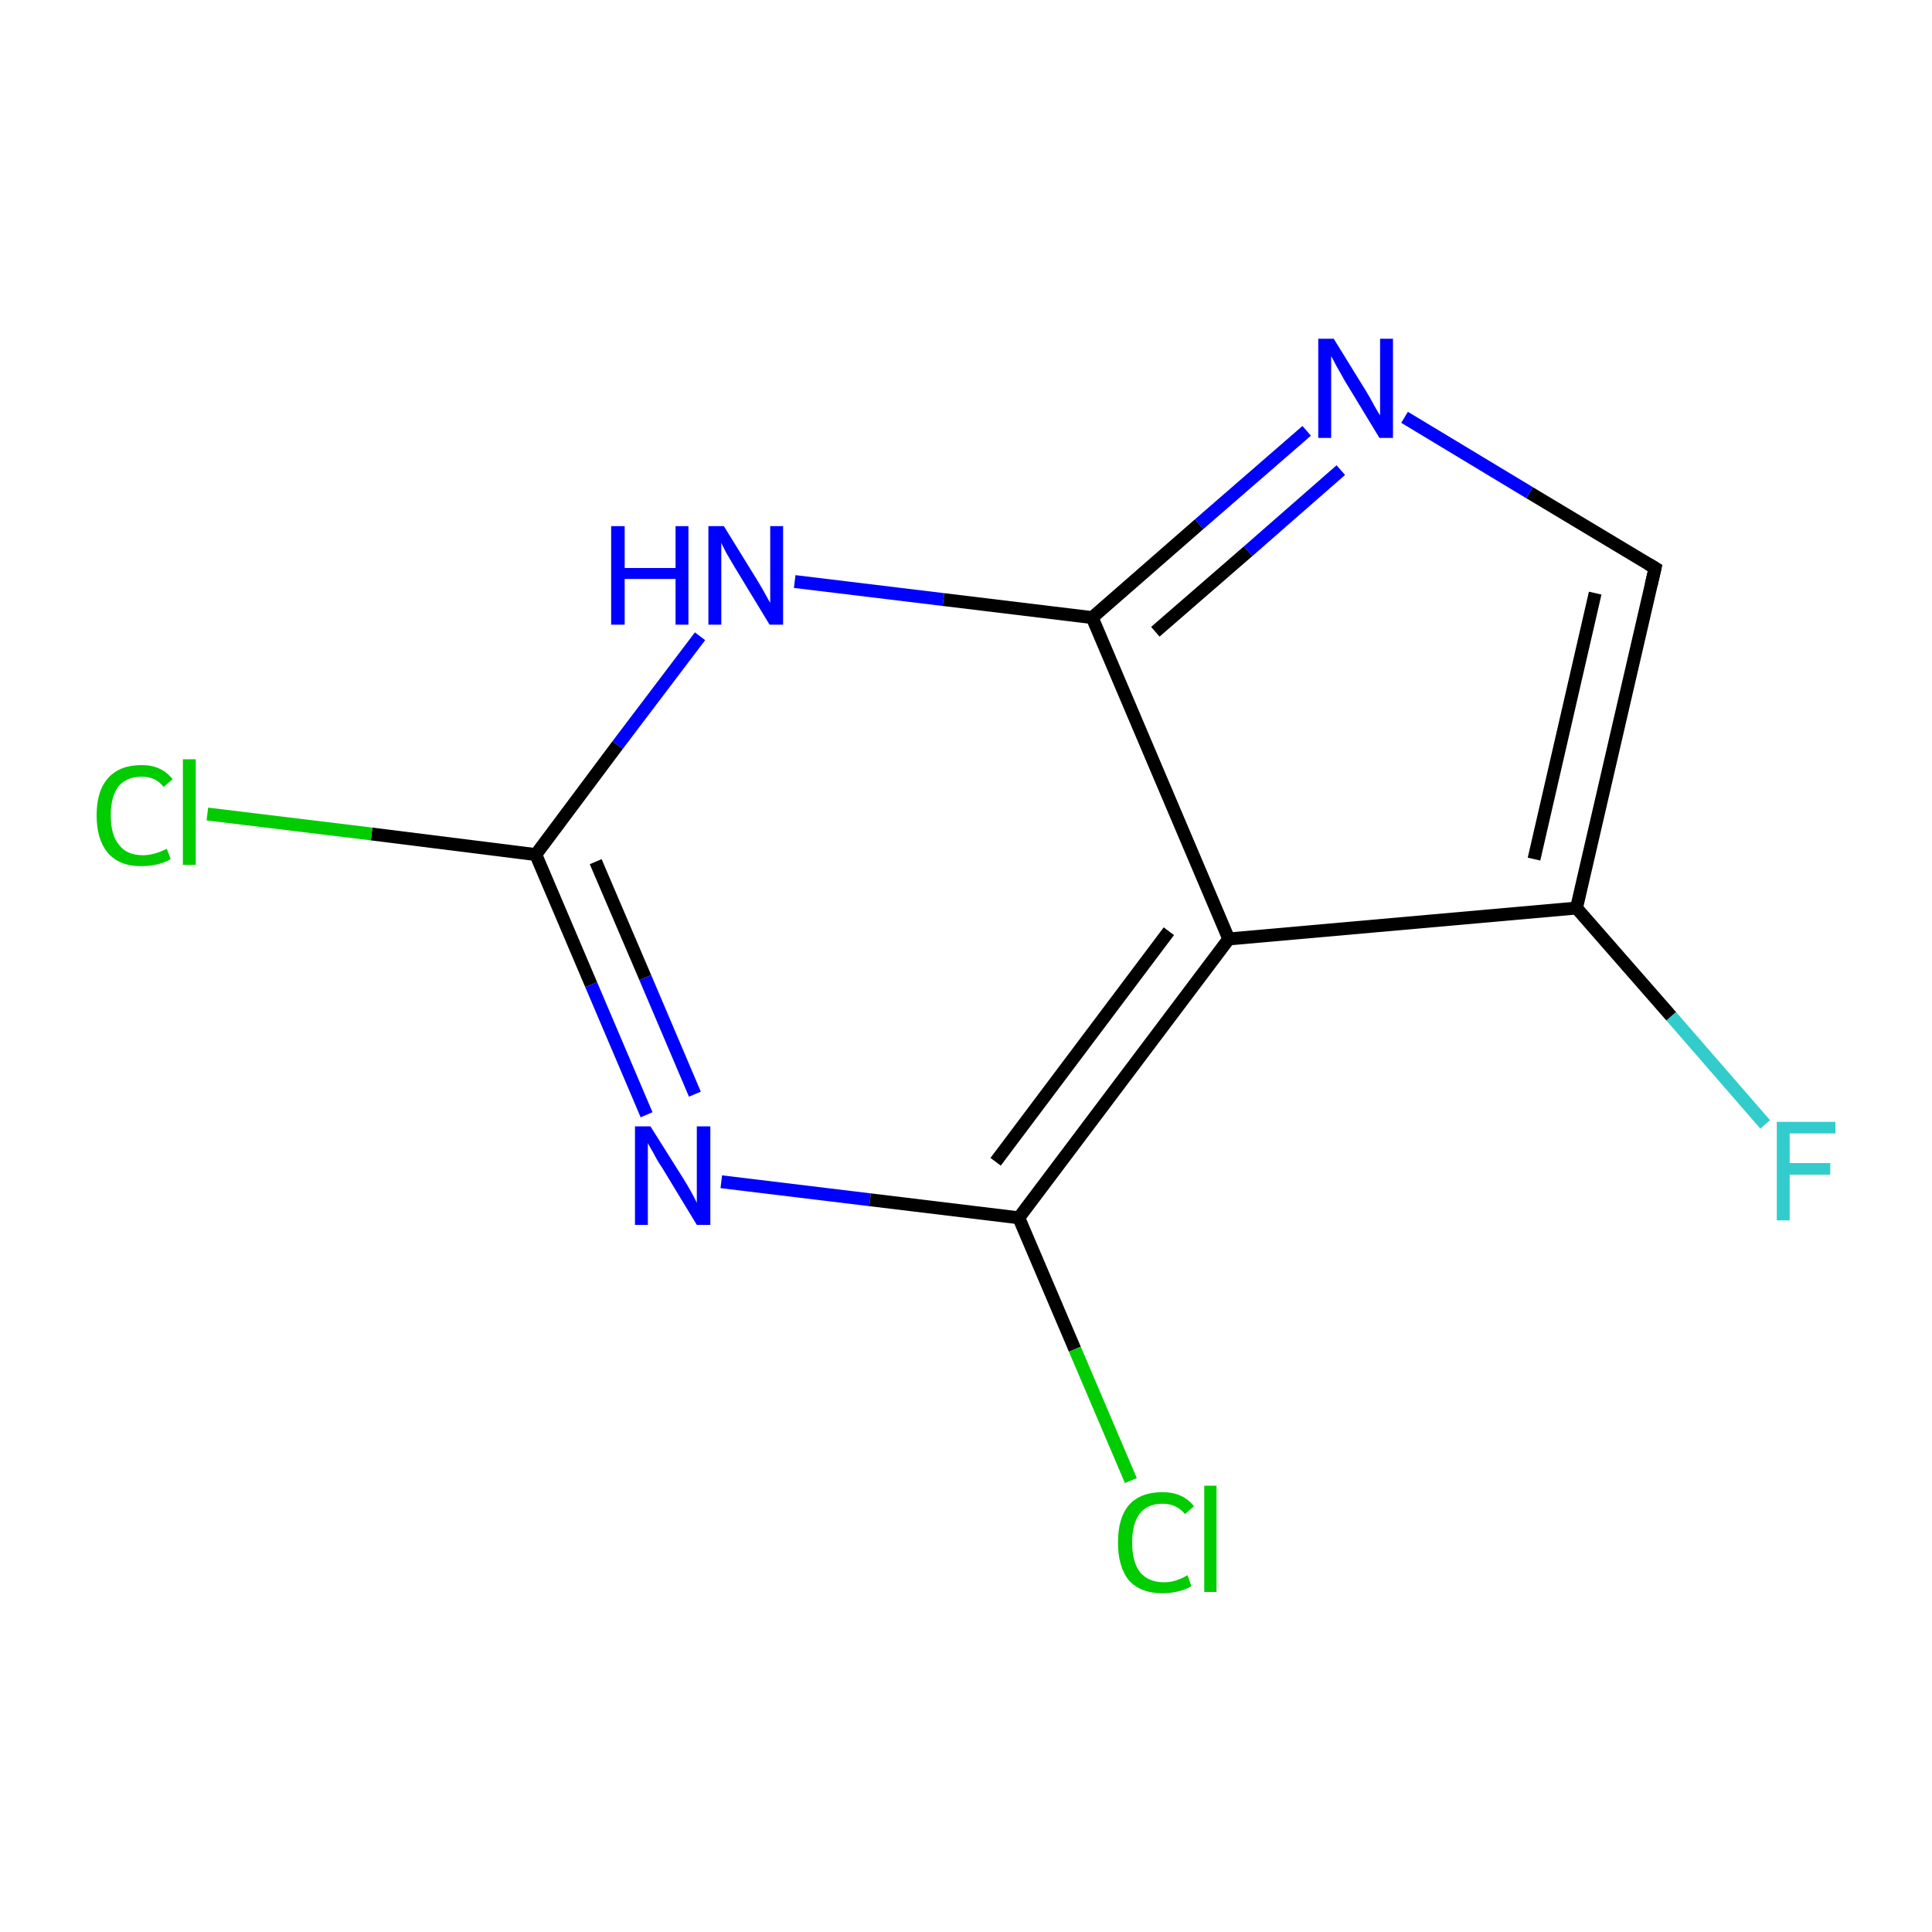 <?xml version='1.0' encoding='iso-8859-1'?>
<svg version='1.1' baseProfile='full'
              xmlns='http://www.w3.org/2000/svg'
                      xmlns:rdkit='http://www.rdkit.org/xml'
                      xmlns:xlink='http://www.w3.org/1999/xlink'
                  xml:space='preserve'
width='300px' height='300px' viewBox='0 0 300 300'>
<!-- END OF HEADER -->
<rect style='opacity:1.0;fill:#FFFFFF;stroke:none' width='300.0' height='300.0' x='0.0' y='0.0'> </rect>
<path class='bond-0 atom-0 atom-1' d='M 274.1,174.6 L 259.5,157.8' style='fill:none;fill-rule:evenodd;stroke:#33CCCC;stroke-width:2.0px;stroke-linecap:butt;stroke-linejoin:miter;stroke-opacity:1' />
<path class='bond-0 atom-0 atom-1' d='M 259.5,157.8 L 244.8,141.0' style='fill:none;fill-rule:evenodd;stroke:#000000;stroke-width:2.0px;stroke-linecap:butt;stroke-linejoin:miter;stroke-opacity:1' />
<path class='bond-1 atom-1 atom-2' d='M 244.8,141.0 L 257.0,88.2' style='fill:none;fill-rule:evenodd;stroke:#000000;stroke-width:2.0px;stroke-linecap:butt;stroke-linejoin:miter;stroke-opacity:1' />
<path class='bond-1 atom-1 atom-2' d='M 238.2,133.4 L 247.7,92.1' style='fill:none;fill-rule:evenodd;stroke:#000000;stroke-width:2.0px;stroke-linecap:butt;stroke-linejoin:miter;stroke-opacity:1' />
<path class='bond-2 atom-2 atom-3' d='M 257.0,88.2 L 237.5,76.5' style='fill:none;fill-rule:evenodd;stroke:#000000;stroke-width:2.0px;stroke-linecap:butt;stroke-linejoin:miter;stroke-opacity:1' />
<path class='bond-2 atom-2 atom-3' d='M 237.5,76.5 L 218.1,64.8' style='fill:none;fill-rule:evenodd;stroke:#0000FF;stroke-width:2.0px;stroke-linecap:butt;stroke-linejoin:miter;stroke-opacity:1' />
<path class='bond-3 atom-3 atom-4' d='M 202.9,66.9 L 186.2,81.4' style='fill:none;fill-rule:evenodd;stroke:#0000FF;stroke-width:2.0px;stroke-linecap:butt;stroke-linejoin:miter;stroke-opacity:1' />
<path class='bond-3 atom-3 atom-4' d='M 186.2,81.4 L 169.6,95.9' style='fill:none;fill-rule:evenodd;stroke:#000000;stroke-width:2.0px;stroke-linecap:butt;stroke-linejoin:miter;stroke-opacity:1' />
<path class='bond-3 atom-3 atom-4' d='M 208.2,73.0 L 193.8,85.6' style='fill:none;fill-rule:evenodd;stroke:#0000FF;stroke-width:2.0px;stroke-linecap:butt;stroke-linejoin:miter;stroke-opacity:1' />
<path class='bond-3 atom-3 atom-4' d='M 193.8,85.6 L 179.4,98.1' style='fill:none;fill-rule:evenodd;stroke:#000000;stroke-width:2.0px;stroke-linecap:butt;stroke-linejoin:miter;stroke-opacity:1' />
<path class='bond-4 atom-4 atom-5' d='M 169.6,95.9 L 146.5,93.1' style='fill:none;fill-rule:evenodd;stroke:#000000;stroke-width:2.0px;stroke-linecap:butt;stroke-linejoin:miter;stroke-opacity:1' />
<path class='bond-4 atom-4 atom-5' d='M 146.5,93.1 L 123.4,90.3' style='fill:none;fill-rule:evenodd;stroke:#0000FF;stroke-width:2.0px;stroke-linecap:butt;stroke-linejoin:miter;stroke-opacity:1' />
<path class='bond-5 atom-5 atom-6' d='M 108.7,98.8 L 95.9,115.7' style='fill:none;fill-rule:evenodd;stroke:#0000FF;stroke-width:2.0px;stroke-linecap:butt;stroke-linejoin:miter;stroke-opacity:1' />
<path class='bond-5 atom-5 atom-6' d='M 95.9,115.7 L 83.2,132.7' style='fill:none;fill-rule:evenodd;stroke:#000000;stroke-width:2.0px;stroke-linecap:butt;stroke-linejoin:miter;stroke-opacity:1' />
<path class='bond-6 atom-6 atom-7' d='M 83.2,132.7 L 57.7,129.5' style='fill:none;fill-rule:evenodd;stroke:#000000;stroke-width:2.0px;stroke-linecap:butt;stroke-linejoin:miter;stroke-opacity:1' />
<path class='bond-6 atom-6 atom-7' d='M 57.7,129.5 L 32.2,126.4' style='fill:none;fill-rule:evenodd;stroke:#00CC00;stroke-width:2.0px;stroke-linecap:butt;stroke-linejoin:miter;stroke-opacity:1' />
<path class='bond-7 atom-6 atom-8' d='M 83.2,132.7 L 91.8,152.9' style='fill:none;fill-rule:evenodd;stroke:#000000;stroke-width:2.0px;stroke-linecap:butt;stroke-linejoin:miter;stroke-opacity:1' />
<path class='bond-7 atom-6 atom-8' d='M 91.8,152.9 L 100.4,173.1' style='fill:none;fill-rule:evenodd;stroke:#0000FF;stroke-width:2.0px;stroke-linecap:butt;stroke-linejoin:miter;stroke-opacity:1' />
<path class='bond-7 atom-6 atom-8' d='M 92.5,133.8 L 100.2,151.8' style='fill:none;fill-rule:evenodd;stroke:#000000;stroke-width:2.0px;stroke-linecap:butt;stroke-linejoin:miter;stroke-opacity:1' />
<path class='bond-7 atom-6 atom-8' d='M 100.2,151.8 L 107.9,169.9' style='fill:none;fill-rule:evenodd;stroke:#0000FF;stroke-width:2.0px;stroke-linecap:butt;stroke-linejoin:miter;stroke-opacity:1' />
<path class='bond-8 atom-8 atom-9' d='M 112.0,183.5 L 135.1,186.3' style='fill:none;fill-rule:evenodd;stroke:#0000FF;stroke-width:2.0px;stroke-linecap:butt;stroke-linejoin:miter;stroke-opacity:1' />
<path class='bond-8 atom-8 atom-9' d='M 135.1,186.3 L 158.2,189.1' style='fill:none;fill-rule:evenodd;stroke:#000000;stroke-width:2.0px;stroke-linecap:butt;stroke-linejoin:miter;stroke-opacity:1' />
<path class='bond-9 atom-9 atom-10' d='M 158.2,189.1 L 166.9,209.5' style='fill:none;fill-rule:evenodd;stroke:#000000;stroke-width:2.0px;stroke-linecap:butt;stroke-linejoin:miter;stroke-opacity:1' />
<path class='bond-9 atom-9 atom-10' d='M 166.9,209.5 L 175.6,229.9' style='fill:none;fill-rule:evenodd;stroke:#00CC00;stroke-width:2.0px;stroke-linecap:butt;stroke-linejoin:miter;stroke-opacity:1' />
<path class='bond-10 atom-9 atom-11' d='M 158.2,189.1 L 190.8,145.8' style='fill:none;fill-rule:evenodd;stroke:#000000;stroke-width:2.0px;stroke-linecap:butt;stroke-linejoin:miter;stroke-opacity:1' />
<path class='bond-10 atom-9 atom-11' d='M 154.6,180.4 L 181.5,144.6' style='fill:none;fill-rule:evenodd;stroke:#000000;stroke-width:2.0px;stroke-linecap:butt;stroke-linejoin:miter;stroke-opacity:1' />
<path class='bond-11 atom-11 atom-1' d='M 190.8,145.8 L 244.8,141.0' style='fill:none;fill-rule:evenodd;stroke:#000000;stroke-width:2.0px;stroke-linecap:butt;stroke-linejoin:miter;stroke-opacity:1' />
<path class='bond-12 atom-11 atom-4' d='M 190.8,145.8 L 169.6,95.9' style='fill:none;fill-rule:evenodd;stroke:#000000;stroke-width:2.0px;stroke-linecap:butt;stroke-linejoin:miter;stroke-opacity:1' />
<path d='M 256.4,90.8 L 257.0,88.2 L 256.0,87.6' style='fill:none;stroke:#000000;stroke-width:2.0px;stroke-linecap:butt;stroke-linejoin:miter;stroke-miterlimit:10;stroke-opacity:1;' />
<path class='atom-0' d='M 275.9 174.2
L 285.0 174.2
L 285.0 176.0
L 277.9 176.0
L 277.9 180.6
L 284.2 180.6
L 284.2 182.4
L 277.9 182.4
L 277.9 189.5
L 275.9 189.5
L 275.9 174.2
' fill='#33CCCC'/>
<path class='atom-3' d='M 207.1 52.6
L 212.1 60.7
Q 212.6 61.5, 213.4 63.0
Q 214.2 64.4, 214.3 64.5
L 214.3 52.6
L 216.3 52.6
L 216.3 68.0
L 214.2 68.0
L 208.8 59.1
Q 208.2 58.0, 207.5 56.8
Q 206.9 55.6, 206.7 55.3
L 206.7 68.0
L 204.7 68.0
L 204.7 52.6
L 207.1 52.6
' fill='#0000FF'/>
<path class='atom-5' d='M 94.9 81.7
L 97.0 81.7
L 97.0 88.2
L 104.9 88.2
L 104.9 81.7
L 106.9 81.7
L 106.9 97.0
L 104.9 97.0
L 104.9 89.9
L 97.0 89.9
L 97.0 97.0
L 94.9 97.0
L 94.9 81.7
' fill='#0000FF'/>
<path class='atom-5' d='M 112.4 81.7
L 117.4 89.8
Q 117.9 90.6, 118.7 92.0
Q 119.5 93.5, 119.6 93.6
L 119.6 81.7
L 121.6 81.7
L 121.6 97.0
L 119.5 97.0
L 114.1 88.1
Q 113.5 87.1, 112.8 85.9
Q 112.2 84.7, 112.0 84.3
L 112.0 97.0
L 110.0 97.0
L 110.0 81.7
L 112.4 81.7
' fill='#0000FF'/>
<path class='atom-7' d='M 15.0 126.6
Q 15.0 122.8, 16.8 120.8
Q 18.6 118.8, 22.0 118.8
Q 25.1 118.8, 26.8 121.0
L 25.4 122.2
Q 24.2 120.6, 22.0 120.6
Q 19.7 120.6, 18.4 122.1
Q 17.2 123.7, 17.2 126.6
Q 17.2 129.7, 18.5 131.2
Q 19.7 132.8, 22.2 132.8
Q 23.9 132.8, 25.9 131.8
L 26.5 133.4
Q 25.7 133.9, 24.5 134.2
Q 23.3 134.5, 21.9 134.5
Q 18.6 134.5, 16.8 132.5
Q 15.0 130.4, 15.0 126.6
' fill='#00CC00'/>
<path class='atom-7' d='M 28.4 117.9
L 30.4 117.9
L 30.4 134.3
L 28.4 134.3
L 28.4 117.9
' fill='#00CC00'/>
<path class='atom-8' d='M 101.0 174.9
L 106.1 183.0
Q 106.6 183.8, 107.4 185.2
Q 108.2 186.7, 108.2 186.8
L 108.2 174.9
L 110.3 174.9
L 110.3 190.2
L 108.2 190.2
L 102.8 181.3
Q 102.1 180.3, 101.5 179.1
Q 100.8 177.9, 100.6 177.5
L 100.6 190.2
L 98.6 190.2
L 98.6 174.9
L 101.0 174.9
' fill='#0000FF'/>
<path class='atom-10' d='M 173.6 239.5
Q 173.6 235.7, 175.3 233.7
Q 177.1 231.7, 180.5 231.7
Q 183.7 231.7, 185.4 233.9
L 184.0 235.1
Q 182.7 233.5, 180.5 233.5
Q 178.2 233.5, 177.0 235.0
Q 175.8 236.6, 175.8 239.5
Q 175.8 242.5, 177.0 244.1
Q 178.3 245.7, 180.8 245.7
Q 182.5 245.7, 184.4 244.6
L 185.0 246.3
Q 184.2 246.8, 183.0 247.1
Q 181.8 247.4, 180.5 247.4
Q 177.1 247.4, 175.3 245.4
Q 173.6 243.3, 173.6 239.5
' fill='#00CC00'/>
<path class='atom-10' d='M 187.0 230.7
L 188.9 230.7
L 188.9 247.2
L 187.0 247.2
L 187.0 230.7
' fill='#00CC00'/>
</svg>
